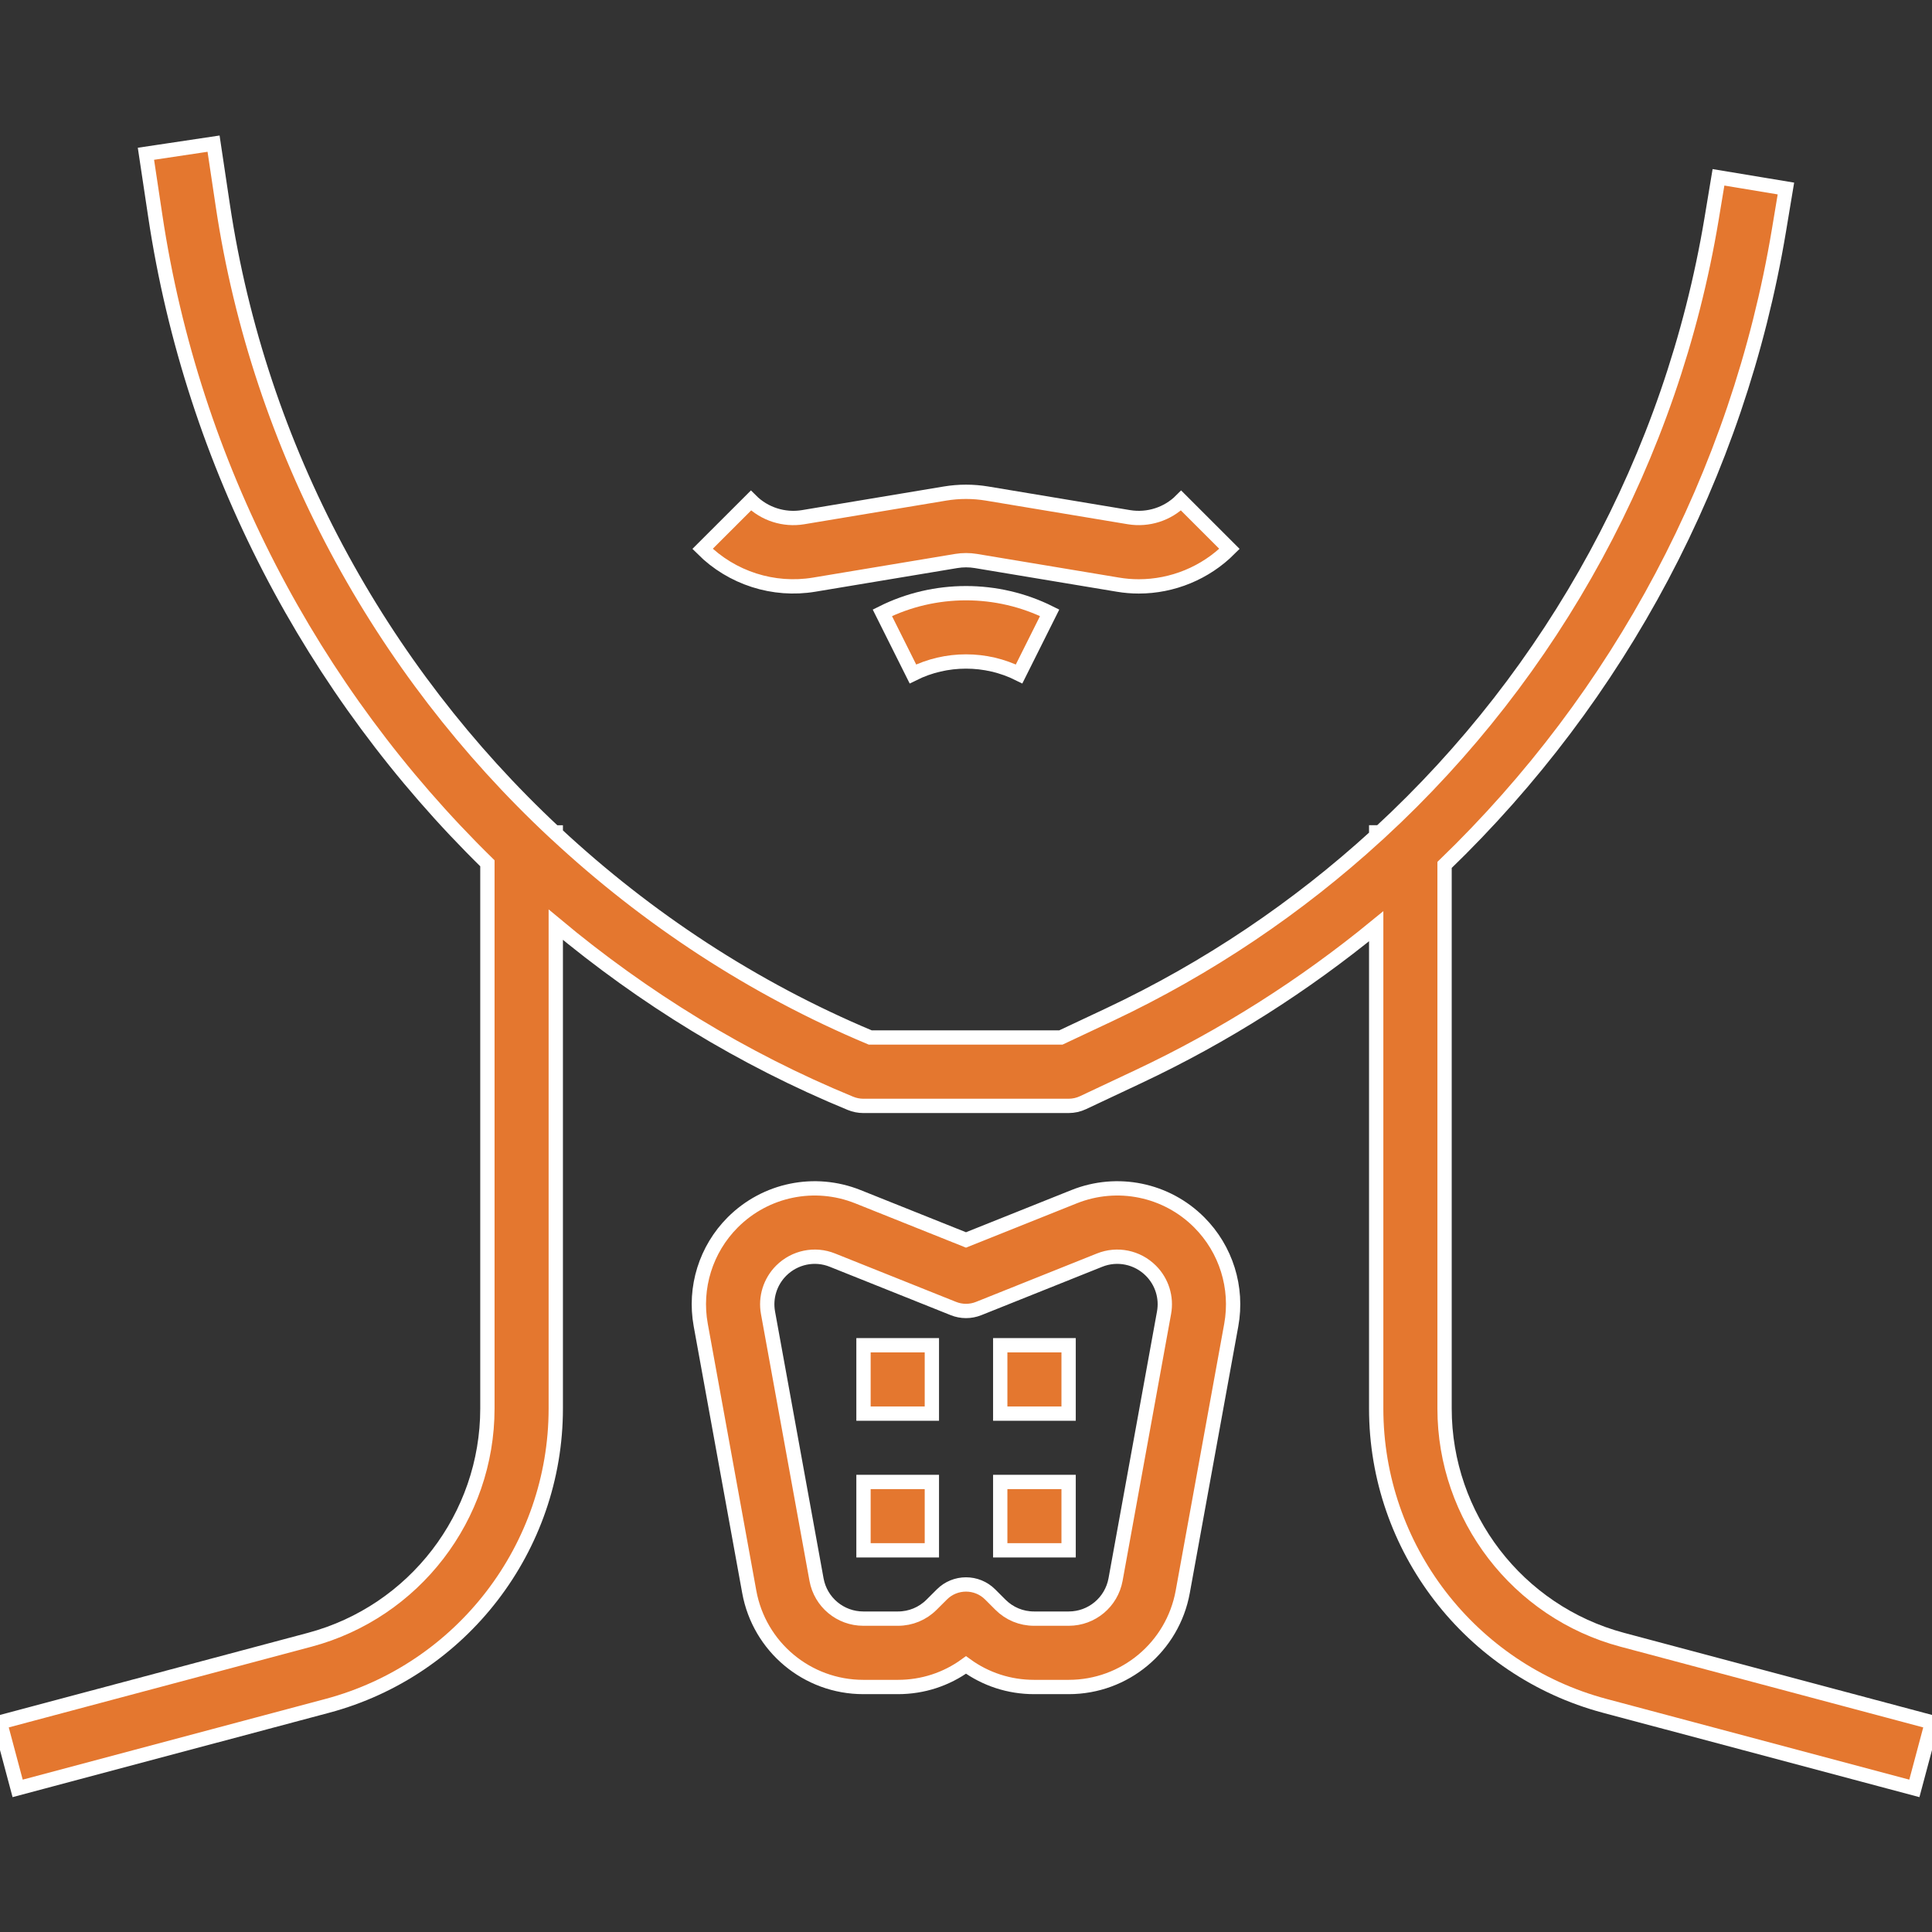 <svg width="54" height="54" viewBox="0 0 54 54" fill="none" xmlns="http://www.w3.org/2000/svg">
<rect x="0" y="0" width="54" height="54" fill="#333333" stroke="none"/>
<g id="Endokrinologiya" clip-path="url(#clip0_109_6675)">
<g id="Group">
<path id="Vector" d="M45.342 45.832C42.418 45.052 40.376 42.394 40.376 39.369V24.175C45.248 19.476 48.581 13.292 49.722 6.44L49.917 5.269L48.032 4.956L47.838 6.125C46.726 12.793 43.417 18.796 38.572 23.265H38.465V23.362C36.268 25.369 33.76 27.064 31 28.364L29.652 28.998H24.323C21.04 27.622 18.082 25.669 15.534 23.298V23.266H15.498C10.598 18.692 7.247 12.537 6.229 5.752L5.969 4.015L4.079 4.298L4.34 6.035C5.382 12.986 8.719 19.324 13.623 24.129V39.368C13.623 42.393 11.581 45.051 8.658 45.832L0 48.14L0.493 49.986L9.152 47.678C12.909 46.674 15.534 43.258 15.534 39.369V25.845C17.988 27.893 20.751 29.596 23.769 30.838C23.885 30.886 24.009 30.91 24.133 30.91H29.866C30.006 30.91 30.145 30.88 30.273 30.819L31.813 30.094C34.224 28.96 36.451 27.54 38.465 25.889V39.369C38.465 43.258 41.09 46.674 44.849 47.678L53.507 49.986L54 48.14L45.342 45.832Z" fill="#E4772F" stroke="white" stroke-width="0.4"/>
<path id="Vector_2" d="M33.012 13.99C32.633 14.37 32.089 14.542 31.558 14.456L27.589 13.795C27.198 13.73 26.803 13.73 26.412 13.795L22.444 14.456C21.915 14.543 21.369 14.37 20.989 13.99L19.637 15.341C20.453 16.156 21.619 16.531 22.758 16.341L26.727 15.68C26.909 15.65 27.094 15.65 27.276 15.68L31.245 16.341C31.439 16.374 31.634 16.39 31.829 16.39C32.771 16.39 33.689 16.016 34.364 15.341L33.012 13.99Z" fill="#E4772F" stroke="white" stroke-width="0.4"/>
<path id="Vector_3" d="M24.662 17.128L25.516 18.837C26.446 18.373 27.555 18.373 28.484 18.837L29.338 17.128C27.874 16.397 26.126 16.397 24.662 17.128Z" fill="#E4772F" stroke="white" stroke-width="0.4"/>
<path id="Vector_4" d="M33.517 34.164C32.601 33.247 31.229 32.966 30.024 33.447L27 34.657L23.975 33.447C22.769 32.966 21.399 33.247 20.482 34.164C19.73 34.916 19.395 35.989 19.586 37.035L20.942 44.492C21.222 46.033 22.562 47.152 24.129 47.152H25.099C25.792 47.152 26.451 46.936 27 46.536C27.55 46.936 28.209 47.152 28.902 47.152H29.872C31.439 47.152 32.778 46.033 33.058 44.492L34.414 37.036C34.604 35.989 34.269 34.916 33.517 34.164ZM32.535 36.693L31.18 44.15C31.064 44.782 30.515 45.241 29.872 45.241H28.902C28.546 45.241 28.213 45.103 27.962 44.852L27.676 44.566C27.489 44.379 27.245 44.286 27 44.286C26.756 44.286 26.511 44.379 26.325 44.566L26.038 44.852C25.787 45.103 25.453 45.241 25.099 45.241H24.129C23.487 45.241 22.937 44.783 22.822 44.15L21.466 36.692C21.388 36.264 21.526 35.825 21.834 35.516C22.211 35.14 22.772 35.022 23.266 35.221L26.646 36.573C26.873 36.665 27.128 36.665 27.356 36.573L30.734 35.221C31.227 35.023 31.79 35.139 32.167 35.516C32.476 35.824 32.614 36.264 32.535 36.693Z" fill="#E4772F" stroke="white" stroke-width="0.4"/>
<path id="Vector_5" d="M29.868 37.6H27.957V39.511H29.868V37.6Z" fill="#E4772F" stroke="white" stroke-width="0.4"/>
<path id="Vector_6" d="M26.046 37.6H24.135V39.511H26.046V37.6Z" fill="#E4772F" stroke="white" stroke-width="0.4"/>
<path id="Vector_7" d="M29.868 41.421H27.957V43.332H29.868V41.421Z" fill="#E4772F" stroke="white" stroke-width="0.4"/>
<path id="Vector_8" d="M26.046 41.421H24.135V43.332H26.046V41.421Z" fill="#E4772F" stroke="white" stroke-width="0.4"/>
</g>
</g>
<defs>
<clipPath id="clip0_109_6675">
<rect width="54" height="54" fill="white"/>
</clipPath>
</defs>
</svg>
